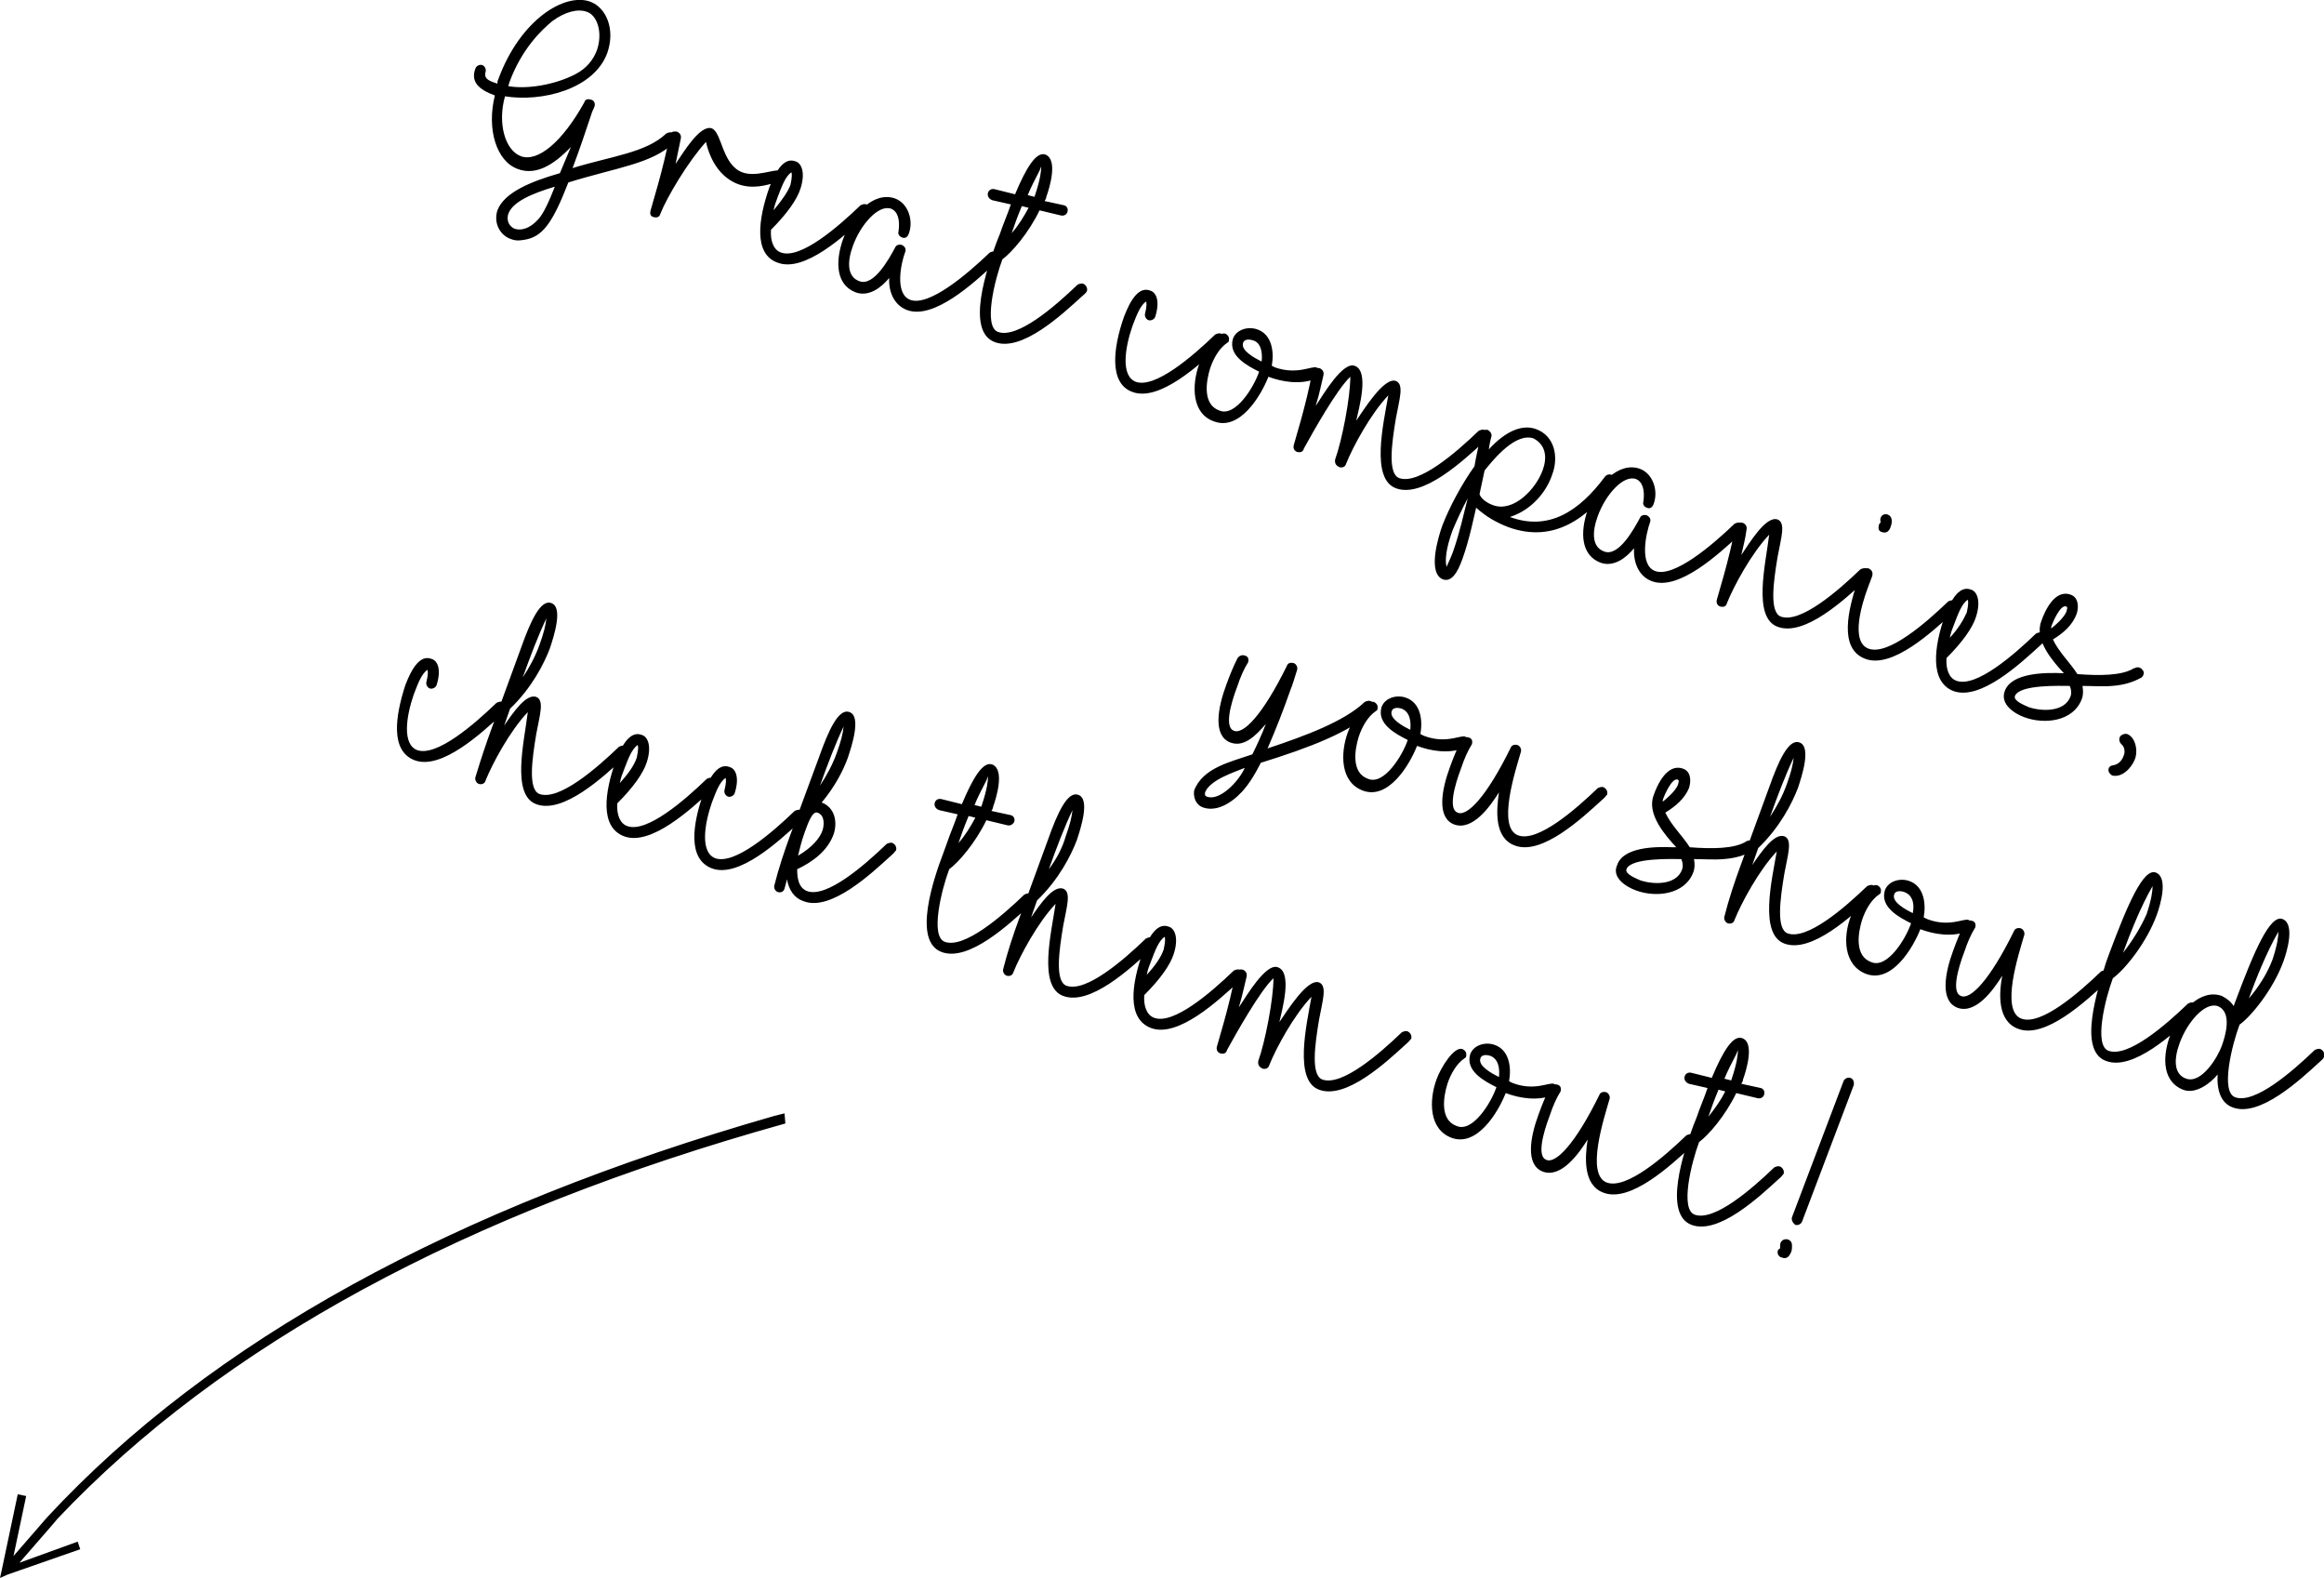 <?xml version="1.0" encoding="utf-8"?>
<!-- Generator: Adobe Illustrator 21.0.0, SVG Export Plug-In . SVG Version: 6.00 Build 0)  -->
<svg version="1.1" id="Layer_1" xmlns="http://www.w3.org/2000/svg" xmlns:xlink="http://www.w3.org/1999/xlink" x="0px" y="0px"
	 viewBox="0 0 275.2 186.8" style="enable-background:new 0 0 275.2 186.8;" xml:space="preserve">
<path d="M60.5,28.3c0.5,0.2,0.9,0.2,1.5,0.1c2.2-0.3,3.4-1.9,5.3-6.8c5.8-1.8,9.9-2.2,12.5-4.7c0.1-0.1,0.1-0.2,0.2-0.3
	c0.1-0.3,0-0.8-0.4-0.9c-0.2-0.1-0.5,0-0.7,0.1c-2.4,2.3-6.6,2.7-11.1,4.1c0.8-2.1,1.6-4.5,2.2-6.3c0.1-0.4,0.3-0.7,0.4-1
	s0-0.7-0.4-0.8c-0.3-0.1-0.7-0.1-0.8,0.3c-2.6,4.7-5.5,7.1-7.5,6.4c-1.9-0.7-2.8-3.9-1.9-7.1c4.3,0.7,10.5-0.8,12.1-5.1
	c1-2.8-0.1-5.4-2-6.1c-3-1.1-8.3,2.1-10.9,9.2c-0.1,0.2-0.1,0.3-0.1,0.5l-0.3-0.1c-0.9-0.3-1.3-0.6-1.1-1.3c0.1-0.3-0.1-0.7-0.4-0.8
	c-0.3-0.1-0.7,0.1-0.8,0.4c-0.6,1.6,0.4,2.5,2.3,3.2c-1,4,0.2,7.8,2.7,8.7c2.1,0.8,4.2-0.4,6.3-2.6l-1.3,3.1c-3.5,1-6.6,2.3-7.4,4.4
	C58.4,26.5,59.3,27.9,60.5,28.3z M60.2,10.2c0-0.1,0.1-0.3,0.1-0.4c1.5-4.1,3.9-6.3,5.1-7.3c1.5-1.1,3-1.5,4.1-1.1
	c1.2,0.4,1.9,2.4,1.2,4.5c-0.4,1.1-1.2,2.2-2.6,2.9C65.8,10,62.5,10.6,60.2,10.2L60.2,10.2z M61,27.1c-0.6-0.2-1.1-0.9-0.8-1.8
	c0.5-1.4,2.8-2.4,5.5-3.2c-0.7,1.8-1.4,3.3-2,3.9C62.7,27.1,61.7,27.3,61,27.1z M77.4,25.7c0.4,0.1,0.7,0,0.8-0.4
	c0.8-2,3.3-6.2,5.4-8.5c0.5,2.2,1.7,4.2,3.8,5c1.7,0.6,3.2,0.2,4.8-0.3c0.2,0,0.4-0.2,0.5-0.4c0.1-0.4-0.1-0.8-0.4-0.9
	c-0.6-0.2-2.8,0.8-4.4,0.2c-2.4-0.9-2.4-4.7-3.6-5.2c-1.4-0.5-3.4,2.9-4.3,4.2c0.2-0.9,0.4-2,0.6-2.9c0.1-0.4,0-0.7-0.4-0.9
	c-0.4-0.1-0.8,0-0.9,0.4c-0.7,3.9-2.2,8.6-2.2,8.7C76.9,25.3,77,25.6,77.4,25.7z M92.1,31.1c3.2,1.2,8-3.3,10.3-5.4
	c0.5-0.4,0.5-0.5,0.6-0.6c0.1-0.3,0-0.7-0.4-0.9c-0.2-0.1-0.5,0-0.7,0.1c-2.7,2.6-7.1,6.4-9.4,5.6c-0.9-0.3-1.3-1.4-1.2-2.7
	c1.9-1.9,3.1-3.6,3.5-4.9c0.6-1.9,0.1-3-0.6-3.2c-1.3-0.5-2.3,1-3.1,3.1C89.8,25.9,89.2,30.1,92.1,31.1L92.1,31.1z M91.6,24.9
	c0.1-0.5,0.3-1.1,0.5-1.6c0.5-1.3,0.9-2.4,1.6-2.9c0.1,0.1,0.1,0.6-0.1,1.5C93.3,22.7,92.6,23.7,91.6,24.9L91.6,24.9z M107.4,36.7
	c3.2,1.2,8-3.3,10.3-5.4c0.5-0.4,0.5-0.5,0.6-0.6c0.1-0.3,0-0.7-0.4-0.9c-0.2-0.1-0.5,0-0.7,0.1c-2.7,2.6-7.2,6.4-9.4,5.6
	c-1.9-0.7-1.1-4.4-0.6-5.7c0.1-0.3,0-0.6-0.4-0.8c-0.3-0.1-0.7,0-0.8,0.3c-0.7,1.3-2.5,4.6-4.2,4c-1.5-0.5-1.5-2.3-0.8-4.2
	c0.9-2.5,3-4.9,4.5-4.4c0.8,0.3,1.1,1.3,0.9,2.7c-0.1,0.3,0.1,0.6,0.4,0.7c0.4,0.2,0.7-0.1,0.8-0.4c0.6-1.5,0-3.6-1.6-4.2
	c-2.5-0.9-5.1,1.8-6.2,4.9c-0.9,2.6-0.8,5.3,1.5,6.2c1.6,0.6,3.1-0.6,4-1.7C105.2,34.4,105.8,36.1,107.4,36.7L107.4,36.7z
	 M117.8,40.5c3.2,1.2,8-3.3,10.3-5.4c0.5-0.4,0.5-0.5,0.6-0.6c0.1-0.3,0-0.7-0.4-0.9c-0.2-0.1-0.5,0-0.7,0.1
	c-2.7,2.6-7.1,6.4-9.4,5.6c-1.8-0.6-0.4-6.2,0.5-8.6c1.1-0.8,3.1-3.1,4.4-5.8l2.5,0.6c0.4,0.1,0.7-0.1,0.8-0.4
	c0.1-0.3,0-0.7-0.4-0.8l-2.3-0.5c0.1-0.2,0.2-0.3,0.2-0.5c0.4-1.1,1.4-4.4-0.1-5c-1.1-0.4-2.3,1.6-3.6,4.7l-2.4-0.6
	c-0.4-0.1-0.7,0.1-0.8,0.4c-0.1,0.3,0,0.7,0.5,0.9l2.2,0.5c-0.4,1.2-0.9,2.3-1.3,3.5l-0.4,1C116.9,31.7,114.3,39.2,117.8,40.5
	L117.8,40.5z M119.8,27.6c0.3-0.9,0.7-2,1.2-3.2l0.8,0.2C121.2,25.7,120.6,26.7,119.8,27.6L119.8,27.6z M123.3,19.7
	c0,0.5-0.1,1.5-0.7,3.3l-0.1,0.3l-0.8-0.2c0.4-1,0.9-1.9,1.4-2.9L123.3,19.7z M134.1,46.4c3.2,1.2,8-3.3,10.3-5.4
	c0.5-0.4,0.5-0.5,0.6-0.6c0.1-0.3,0-0.7-0.4-0.9c-0.2-0.1-0.5,0-0.7,0.1c-2.7,2.6-7.1,6.4-9.4,5.6c-1.8-0.7-1.3-4-0.4-6.6
	c0.5-1.3,0.9-2.4,1.6-2.9c0.1,0.1,0.1,0.6-0.1,1.4c-0.1,0.3,0.1,0.7,0.4,0.8c0.3,0.1,0.7-0.1,0.8-0.4c0.6-1.9,0.1-2.9-0.6-3.1
	c-1.3-0.5-2.3,1-3.1,3.1C131.8,41.2,131.3,45.4,134.1,46.4L134.1,46.4z M143.8,49.9c3,1.1,5.5-3,6.4-5.3c1.6,0.6,3.8,1,5.7,0.2
	c0.2-0.1,0.3-0.2,0.4-0.4c0.1-0.3-0.1-0.8-0.4-0.9c-0.6-0.2-2.3,0.9-4.9,0l-0.4-0.2c0.3-1.7,0-3.7-1.7-4.3c-1.1-0.4-2.5,0-2.9,1.1
	c-0.6,2,1.7,3.2,3.1,3.9c-0.6,1.8-2.8,5.4-4.7,4.6c-2-0.7-1.6-3.4-1.1-5c0.4-1.2,1.1-2.4,2-3c0.1-0.1,0.2-0.1,0.2-0.2
	c0.1-0.4,0-0.7-0.4-0.9c-1-0.3-2.6,2.2-3.1,3.6C141.1,45.6,141.1,49,143.8,49.9L143.8,49.9z M149.4,42.8c-0.8-0.4-2.5-1.3-2.2-2.2
	c0.1-0.4,0.6-0.5,1.2-0.3C149.4,40.6,149.5,41.9,149.4,42.8L149.4,42.8z M156.7,44.5c0.1-0.4,0-0.7-0.4-0.9c-0.4-0.1-0.8,0-0.9,0.4
	c-0.7,3.9-2.2,8.6-2.2,8.7c-0.1,0.4,0.1,0.7,0.4,0.8c0.4,0.1,0.7,0,0.8-0.4c1.1-2,3.9-7,5.5-8.5c0,2.5-1,7.6-1.8,9.8
	c-0.1,0.6,0.3,0.8,0.5,0.9c0.3,0.1,0.7,0,0.8-0.4c0.8-2,2.9-5.9,5-8.1c-0.6,3.4-2.1,9.9,0.9,11c3.2,1.2,8-3.3,10.3-5.4
	c0.5-0.4,0.5-0.5,0.6-0.6c0.1-0.3,0-0.7-0.4-0.9c-0.2-0.1-0.5,0-0.7,0.1c-2.7,2.6-7.1,6.4-9.4,5.6c-1.4-0.5-0.9-4.1-0.4-7.1
	c0.4-2.2,1-4,0-4.4c-1.4-0.5-3.8,3.4-4.7,4.7c0.3-1.4,1.6-5.9-0.2-6.5c-1.4-0.5-3.7,3.4-4.5,4.6l-0.1,0.1l0.1-0.3
	C156.2,46.8,156.5,45.3,156.7,44.5L156.7,44.5z M170.9,68.6c1,0.3,1.7-0.8,2.3-2.5c0.8-2.2,1.4-5.2,1.6-6c1.2,1.1,2.5,1.8,3.8,2.3
	c5.5,2,9.5-1.2,12.5-5.2c0.1,0,0.1-0.1,0.1-0.1c0.1-0.3,0.1-0.6-0.2-0.8c-0.1-0.1-0.1-0.1-0.2-0.1c-0.3-0.1-0.6,0-0.8,0.3
	c-3,4-6.6,6.4-11.2,4.7c2.5-0.8,4.3-2.9,5-5c0.8-2.1,0.3-4.6-1.9-5.4c-1.6-0.6-3.6,0.2-5.6,2.4c0.1-0.8,0.3-1.5,0.3-1.5
	c0.1-0.3-0.1-0.6-0.4-0.8c-0.4-0.1-0.7,0.1-0.8,0.4v0.1c-0.3,1.3-0.6,2.6-0.8,3.8c-1.5,2.1-2.9,4.7-3.8,7
	C170.3,63.6,169,67.9,170.9,68.6z M176.8,59.8c-0.6-0.2-1.4-0.7-1.6-1.3l0.6-2.8c1.2-1.5,3.7-4.5,5.8-3.8c1.5,0.8,1.6,2.3,1.1,3.7
	C181.9,57.9,179.2,60.7,176.8,59.8z M171.3,67.1c-0.2-0.7-0.1-2.1,0.7-4.3c0.5-1.2,1.2-2.7,1.8-3.8c-0.5,1.9-0.9,3.9-1.7,6.2
	C171.9,65.8,171.6,66.4,171.3,67.1L171.3,67.1z M195.6,68.8c3.2,1.2,8-3.3,10.3-5.4c0.5-0.4,0.5-0.6,0.6-0.6c0.1-0.3,0-0.7-0.4-0.9
	c-0.2-0.1-0.5,0-0.7,0.1c-2.7,2.6-7.2,6.4-9.4,5.6c-1.9-0.7-1.1-4.4-0.6-5.8c0.1-0.3,0-0.6-0.4-0.8c-0.3-0.1-0.7,0-0.8,0.3
	c-0.7,1.3-2.5,4.6-4.2,4c-1.5-0.5-1.5-2.3-0.8-4.2c0.9-2.5,3-4.9,4.5-4.4c0.8,0.3,1.1,1.3,0.9,2.7c-0.1,0.3,0.1,0.6,0.4,0.7
	c0.4,0.2,0.7-0.1,0.8-0.4c0.6-1.5,0-3.6-1.6-4.2c-2.5-0.9-5.1,1.8-6.2,4.9c-0.9,2.6-0.8,5.3,1.5,6.2c1.6,0.6,3.1-0.6,4-1.7
	C193.4,66.5,194,68.2,195.6,68.8L195.6,68.8z M210.5,74.2c3.2,1.2,8-3.3,10.3-5.4c0.5-0.4,0.5-0.6,0.6-0.6c0.1-0.3,0-0.7-0.4-0.9
	c-0.2-0.1-0.5,0-0.7,0.1c-2.7,2.6-7.1,6.4-9.4,5.6c-1.4-0.5-0.9-4.1-0.4-7.1c0.4-2.2,1-4,0-4.4c-1.4-0.5-3.4,2.9-4.3,4.2
	c0.2-0.9,0.5-2,0.6-2.9c0.1-0.4,0-0.7-0.4-0.9c-0.4-0.1-0.8,0-0.9,0.4c-0.7,3.9-2.2,8.6-2.2,8.7c-0.1,0.4,0.1,0.7,0.4,0.8
	c0.4,0.1,0.7,0,0.8-0.4c0.8-2,2.9-5.9,5-8.1C209.1,66.7,207.5,73.1,210.5,74.2L210.5,74.2z M222.9,63c0.6,0.2,0.9-0.3,1-0.7
	c0.2-0.5,0.2-1.2-0.4-1.4c-0.4-0.1-0.7,0.1-0.8,0.4s0,0.4,0,0.5s-0.1,0.1-0.2,0.3C222.4,62.5,222.4,62.9,222.9,63L222.9,63z
	 M220.9,78c3.2,1.2,8-3.3,10.3-5.4c0.5-0.4,0.5-0.6,0.6-0.6c0.1-0.3,0-0.7-0.4-0.9c-0.2-0.1-0.5,0-0.7,0.1c-2.7,2.6-7.1,6.4-9.4,5.6
	c-2.3-0.8-0.7-5.6-0.2-7c0.2-0.5,0.4-1.1,0.6-1.6c0.1-0.4,0-0.7-0.4-0.9c-0.3-0.1-0.7,0-0.9,0.4c-0.2,0.5-0.4,1.1-0.6,1.6
	C219,71.9,217.6,76.8,220.9,78L220.9,78z M231.3,81.8c3.2,1.2,8-3.3,10.3-5.4c0.5-0.4,0.5-0.6,0.6-0.6c0.1-0.3,0-0.7-0.4-0.9
	c-0.2-0.1-0.5,0-0.7,0.1c-2.7,2.6-7.1,6.4-9.4,5.6c-0.9-0.3-1.3-1.4-1.2-2.7c1.9-1.9,3.1-3.6,3.5-4.9c0.6-1.9,0.1-3-0.6-3.2
	c-1.3-0.5-2.3,1-3.1,3.1C229,76.6,228.5,80.7,231.3,81.8L231.3,81.8z M230.9,75.5c0.1-0.6,0.3-1.1,0.5-1.6c0.5-1.3,0.9-2.4,1.6-2.9
	c0.1,0.1,0.1,0.6-0.1,1.5C232.5,73.4,231.9,74.4,230.9,75.5L230.9,75.5z M239.7,84.9c2.4,0.9,5.8,0.5,6.8-2.1c0.2-0.5,0.2-1,0.1-1.6
	c1.2,0,2.4,0.1,3.5,0c1.5-0.1,2.6-0.5,3.5-1c0.1-0.1,0.2-0.2,0.2-0.3c0.1-0.2,0.1-0.4-0.1-0.6c-0.2-0.3-0.6-0.4-0.9-0.2
	c0,0,0,0-0.1,0c-1.4,0.9-4.1,0.9-6.7,0.7c-0.9-1.4-2.2-2.6-2.9-4.1c1.3-0.8,2.3-1.7,2.8-3c0.3-0.9,0.2-2-0.7-2.3
	c-1.9-0.7-3.1,2-3.5,3.2c-0.8,2.2,1.4,4.7,2.7,6.1c-2.1-0.1-6.2-0.1-7,2.1C236.8,83.4,238.6,84.5,239.7,84.9L239.7,84.9z
	 M242.9,74.4c0-0.1,0-0.2,0-0.2c0.2-0.6,1.1-2.7,1.8-2.4c0.2,0.1,0,0.5,0,0.6C244.5,72.9,243.9,73.6,242.9,74.4L242.9,74.4z
	 M240.2,83.7c-0.4-0.2-1.8-0.7-1.6-1.3c0.5-1.4,5.5-1.2,6.5-1.2c0.2,0.5,0.2,0.9,0.1,1.2C244.5,84.4,241.6,84.2,240.2,83.7
	L240.2,83.7z M250.1,91.8c1.2,0.3,2.3-0.9,2.7-1.9s0.1-2.6-0.9-3c-0.3-0.1-0.8,0.1-0.9,0.4c-0.1,0.3,0,0.6,0.2,0.8
	c0.3,0.2,0.5,0.8,0.3,1.3c-0.2,0.6-0.6,1.1-1.3,1.2c-0.2,0-0.5,0.2-0.5,0.4C249.6,91.3,249.8,91.6,250.1,91.8L250.1,91.8z
	 M142.5,95.6c1.5,0.5,3.2-0.4,4.6-1.9c0.9-1,1.6-2.2,2.2-3.4c5.8-1.8,10.5-3.6,13.2-6.1c0.1-0.1,0.1-0.2,0.2-0.3
	c0.1-0.3,0-0.8-0.4-0.9c-0.2-0.1-0.5,0-0.7,0.1c-2.4,2.3-7,4-11.5,5.5c1-2.3,1.9-4.6,2.7-6.9c0.3-0.7,0.5-1.5,0.8-2.4
	c0.1-0.3-0.1-0.7-0.4-0.8c-0.4-0.1-0.7,0-0.8,0.3c-2.9,5.9-5.2,8.2-6.3,7.7c-1.1-0.4-0.4-3.1,0.4-5.2c0.4-1.2,0.8-2.1,1.3-2.9
	c0.1-0.4,0-0.7-0.4-0.8c-0.3-0.1-0.7,0-0.9,0.4c-0.5,1-0.9,2-1.3,3.1c-1,2.7-1.6,6,0.5,6.8c1.6,0.6,3-0.8,4.2-2.2
	c-0.5,1.3-1.1,2.6-1.6,3.6c-2.6,0.9-5.9,1.6-6.9,4.3C141.3,94.4,141.6,95.3,142.5,95.6L142.5,95.6z M142.9,94.3
	c-0.3-0.1-0.2-0.4-0.2-0.5c0.6-1.5,3.5-2.4,4.7-2.9C146.7,92.5,144.4,94.9,142.9,94.3L142.9,94.3z M161.4,93.6c3,1.1,5.5-3,6.4-5.3
	c1.6,0.6,3.8,1,5.7,0.2c0.2-0.1,0.3-0.2,0.4-0.4c0.1-0.3-0.1-0.8-0.4-0.9c-0.6-0.2-2.3,0.9-4.9-0.1l-0.4-0.2c0.3-1.7,0-3.7-1.7-4.3
	c-1.1-0.4-2.5,0-2.9,1.1c-0.6,2,1.7,3.2,3.1,3.9c-0.6,1.8-2.8,5.4-4.7,4.6c-2-0.7-1.6-3.4-1.1-5c0.4-1.2,1.1-2.4,2-3
	c0.1-0.1,0.2-0.1,0.2-0.2c0.1-0.4,0-0.7-0.4-0.9c-1-0.3-2.6,2.2-3.1,3.6C158.7,89.2,158.7,92.6,161.4,93.6L161.4,93.6z M167,86.4
	c-0.8-0.4-2.5-1.3-2.2-2.2c0.1-0.4,0.6-0.5,1.2-0.3C167,84.3,167.1,85.5,167,86.4z M179.4,100.1c3.2,1.2,8-3.3,10.3-5.4
	c0.5-0.4,0.5-0.6,0.6-0.6c0.1-0.3,0-0.7-0.4-0.9c-0.2-0.1-0.5,0-0.7,0.1c-2.7,2.6-7.1,6.4-9.4,5.6c-2.6-0.9-0.3-7.8,0.3-9.9
	c0.1-0.3-0.1-0.7-0.4-0.8c-0.3-0.1-0.7,0-0.8,0.3c-2.9,5.9-5.2,8.2-6.3,7.7c-1.1-0.4-0.4-3.1,0.4-5.2c0.4-1.2,0.8-2.1,1.3-2.9
	c0.1-0.4,0-0.7-0.4-0.8c-0.3-0.1-0.7,0-0.9,0.4c-0.5,1-0.9,2-1.3,3.1c-1,2.7-1.6,6,0.5,6.8c2.2,0.8,4.3-2.2,5.3-3.8
	C177.2,95.9,176.9,99.2,179.4,100.1L179.4,100.1z M193.7,105.4c2.4,0.9,5.8,0.5,6.8-2.1c0.2-0.5,0.2-1,0.1-1.6c1.2,0,2.4,0.1,3.5,0
	c1.5-0.1,2.6-0.5,3.5-1c0.1-0.1,0.2-0.2,0.2-0.3c0.1-0.2,0.1-0.4-0.1-0.6c-0.2-0.3-0.6-0.4-0.9-0.2l0,0c-1.4,0.9-4.1,0.9-6.7,0.7
	c-0.9-1.4-2.2-2.6-2.9-4.1c1.3-0.8,2.3-1.7,2.8-2.9c0.3-0.9,0.2-2-0.7-2.3c-1.9-0.7-3.1,2-3.5,3.2c-0.8,2.2,1.4,4.7,2.7,6.1h-0.4
	c-2.2-0.1-5.9,0-6.6,2.1C190.8,103.9,192.6,105,193.7,105.4L193.7,105.4z M196.9,94.9c0-0.1,0-0.2,0-0.2c0.2-0.6,1.1-2.7,1.8-2.4
	c0.2,0.1,0,0.5,0,0.6C198.5,93.4,197.9,94.1,196.9,94.9z M194.2,104.2c-0.4-0.2-1.8-0.7-1.6-1.3c0.5-1.4,5.5-1.2,6.5-1.2
	c0.2,0.5,0.2,0.9,0.1,1.2C198.5,104.9,195.6,104.7,194.2,104.2L194.2,104.2z M211.3,111.7c3.2,1.2,8-3.3,10.3-5.4
	c0.5-0.4,0.5-0.6,0.6-0.6c0.1-0.3,0-0.7-0.4-0.9c-0.2-0.1-0.5,0-0.7,0.1c-2.7,2.6-7.1,6.4-9.4,5.6c-1.4-0.5-0.9-4.1-0.4-7.1
	c0.4-2.2,1-4,0-4.4c-1.2-0.4-2.7,1.8-3.8,3.4l0.7-2c2.6-2.5,4-5.3,4.7-7.1c0.5-1.5,1.6-4.9,0.2-5.4c-1.3-0.5-2.5,2.2-3.6,5.3
	l-3.4,9.3c-0.7,1.9-1.4,4-1.9,6c-0.1,0.3,0.1,0.7,0.4,0.8s0.7,0,0.8-0.4c0.8-2,2.9-5.9,5-8.1C209.8,104.2,208.3,110.6,211.3,111.7
	L211.3,111.7z M209.6,96.7c0.9-2.5,1.8-4.9,2.8-7c-0.1,0.9-0.3,1.7-0.8,3.1S210.4,95.5,209.6,96.7z M221,115.3c3,1.1,5.5-3,6.4-5.3
	c1.6,0.6,3.8,1,5.7,0.2c0.2-0.1,0.3-0.2,0.4-0.4c0.1-0.3-0.1-0.8-0.4-0.9c-0.6-0.2-2.3,0.9-4.9-0.1l-0.4-0.2c0.3-1.7,0-3.7-1.7-4.3
	c-1.1-0.4-2.5,0-2.9,1.1c-0.6,2,1.7,3.2,3.1,3.9c-0.6,1.8-2.8,5.4-4.7,4.6c-2-0.7-1.6-3.4-1.1-5c0.4-1.2,1.1-2.4,2-3
	c0.1-0.1,0.2-0.1,0.2-0.2c0.1-0.4,0-0.7-0.4-0.9c-1-0.3-2.6,2.2-3.1,3.6C218.2,110.9,218.3,114.3,221,115.3L221,115.3z M226.5,108.1
	c-0.8-0.4-2.5-1.3-2.2-2.2c0.1-0.4,0.6-0.5,1.2-0.3C226.6,106,226.7,107.2,226.5,108.1L226.5,108.1z M239,121.8
	c3.2,1.2,8-3.3,10.3-5.4c0.5-0.4,0.5-0.6,0.6-0.6c0.1-0.3,0-0.7-0.4-0.9c-0.2-0.1-0.5,0-0.7,0.1c-2.7,2.6-7.1,6.4-9.4,5.6
	c-2.6-0.9-0.3-7.8,0.3-9.9c0.1-0.3-0.1-0.7-0.4-0.8c-0.3-0.1-0.7,0-0.8,0.3c-2.9,5.9-5.2,8.2-6.3,7.7c-1.1-0.4-0.4-3.1,0.4-5.2
	c0.4-1.2,0.8-2.1,1.3-2.9c0.1-0.4,0-0.7-0.4-0.8c-0.3-0.1-0.7,0-0.9,0.4c-0.5,1-0.9,2-1.3,3.1c-1,2.7-1.6,6,0.5,6.8
	c2.2,0.8,4.3-2.2,5.3-3.8C236.7,117.6,236.5,120.9,239,121.8L239,121.8z M249.4,125.6c3.2,1.2,8-3.3,10.3-5.4
	c0.5-0.4,0.5-0.6,0.5-0.6c0.1-0.3,0-0.7-0.4-0.9c-0.2-0.1-0.5,0-0.7,0.1c-2.7,2.6-7.1,6.4-9.4,5.6c-1.8-0.6-0.4-6.2,0.5-8.6
	c1.4-1,4-4.2,5.2-7.5c0.4-1.1,1.4-4.4-0.1-5s-3.4,3.9-5.5,9.5l-0.4,1.1C248.4,117.1,246,124.4,249.4,125.6L249.4,125.6z
	 M251.4,112.8c0.8-2.2,2.1-5.5,3.5-7.9c0,0.5-0.1,1.5-0.7,3.3C253.5,109.8,252.5,111.4,251.4,112.8L251.4,112.8z M258.5,129
	c1.5,0.6,3.3-0.8,4.1-1.8c-0.1,1.9,0.4,3.4,1.8,3.9c3.2,1.2,8-3.3,10.3-5.4c0.5-0.4,0.5-0.6,0.5-0.6c0.1-0.3,0-0.7-0.4-0.9
	c-0.2-0.1-0.5,0-0.7,0.1c-2.7,2.6-7.1,6.4-9.4,5.6c-1.8-0.6-0.4-6.2,0.5-8.6c1.4-1,4-4.2,5.2-7.5c0.4-1.1,1.4-4.4-0.1-5
	s-3.4,3.9-5.5,9.5l-0.3,0.8c-0.3-0.5-0.8-0.9-1.4-1.2c-2.5-0.9-5.1,1.8-6.2,4.9C256,125.4,256.2,128.1,258.5,129L258.5,129z
	 M266.3,118.2c0.8-2.2,2.1-5.5,3.5-7.9c0,0.5-0.1,1.5-0.7,3.3C268.5,115.2,267.5,116.8,266.3,118.2z M258.9,127.7
	c-1.5-0.5-1.5-2.3-0.8-4.2c0.9-2.5,3-4.9,4.5-4.4c1.8,0.7,0.9,3.6,0.5,4.7C262.6,125.2,260.7,128.3,258.9,127.7L258.9,127.7z
	 M49.1,90c3.2,1.2,8-3.3,10.3-5.4c0.5-0.4,0.5-0.5,0.5-0.6c0.1-0.3,0-0.7-0.4-0.9c-0.2-0.1-0.5,0-0.7,0.1c-2.7,2.6-7.1,6.4-9.4,5.6
	c-1.8-0.7-1.3-4-0.4-6.6c0.5-1.3,0.9-2.4,1.6-2.9c0.1,0.1,0.1,0.6-0.1,1.4c-0.1,0.3,0.1,0.7,0.4,0.8c0.3,0.1,0.7-0.1,0.8-0.4
	c0.6-1.9,0.1-2.9-0.6-3.1c-1.3-0.5-2.3,1-3.1,3.1C46.8,84.8,46.2,88.9,49.1,90z M63.5,95.2c3.2,1.2,8-3.3,10.3-5.4
	c0.5-0.4,0.5-0.6,0.6-0.6c0.1-0.3,0-0.7-0.4-0.9c-0.2-0.1-0.5,0-0.7,0.1c-2.7,2.6-7.1,6.4-9.4,5.6c-1.4-0.5-0.9-4.1-0.4-7.1
	c0.4-2.2,1-4,0-4.4c-1.2-0.4-2.7,1.8-3.8,3.4l0.7-2c2.6-2.5,4-5.3,4.7-7.1c0.5-1.5,1.6-4.9,0.2-5.4c-1.3-0.5-2.5,2.2-3.6,5.3
	L58.3,86c-0.7,1.9-1.4,4-2,6c-0.1,0.3,0.1,0.7,0.4,0.8c0.3,0.1,0.7,0,0.8-0.4c0.8-2,2.9-5.9,5-8.1C62.1,87.7,60.5,94.1,63.5,95.2z
	 M61.9,80.2c0.9-2.5,1.8-4.9,2.8-7c-0.1,0.9-0.3,1.7-0.8,3.1C63.4,77.7,62.7,79,61.9,80.2z M73.9,99c3.2,1.2,8-3.3,10.3-5.4
	c0.5-0.4,0.5-0.6,0.6-0.6c0.1-0.3,0-0.7-0.4-0.9c-0.2-0.1-0.5,0-0.7,0.1c-2.7,2.6-7.1,6.4-9.4,5.6c-0.9-0.3-1.3-1.4-1.2-2.7
	c1.9-1.9,3.1-3.6,3.5-4.9c0.6-1.9,0.1-3-0.6-3.2c-1.3-0.5-2.3,1-3.1,3.1C71.6,93.8,71,97.9,73.9,99z M73.4,92.7
	c0.1-0.6,0.3-1.1,0.5-1.6c0.5-1.3,0.9-2.4,1.6-2.9c0.1,0.1,0.1,0.6-0.1,1.5C75.1,90.6,74.4,91.6,73.4,92.7L73.4,92.7z M84.3,102.8
	c3.2,1.2,8-3.3,10.3-5.4c0.5-0.4,0.5-0.6,0.6-0.6c0.1-0.3,0-0.7-0.4-0.9c-0.2-0.1-0.5,0-0.7,0.1c-2.7,2.6-7.1,6.4-9.4,5.6
	c-1.8-0.7-1.3-4-0.4-6.6c0.5-1.3,0.9-2.4,1.6-2.9c0.1,0.1,0.1,0.6-0.1,1.4c-0.1,0.3,0.1,0.7,0.4,0.8c0.3,0.1,0.7-0.1,0.8-0.4
	c0.6-1.9,0.1-2.9-0.6-3.1c-1.3-0.5-2.3,1-3.1,3.1C82,97.6,81.4,101.7,84.3,102.8z M95.2,106.7c3.2,1.2,8-3.3,10.3-5.4
	c0.5-0.4,0.5-0.6,0.6-0.6c0.1-0.3,0-0.7-0.4-0.9c-0.2-0.1-0.5,0-0.7,0.1c-2.7,2.6-7.1,6.4-9.4,5.6c-1.1-0.4-1.2-1.7-1.2-2.6
	c1.9-0.9,3.6-2.2,4.3-4.1c0.5-1.4,0.2-3.2-1.4-3.8c1.6-1.9,2.6-3.9,3.1-5.3c0.5-1.5,1.6-4.9,0.2-5.4c-1.3-0.5-2.5,2.2-3.6,5.3
	l-3.4,9.2c-0.7,1.9-1.4,4-1.9,6c-0.1,0.3,0.1,0.7,0.4,0.8c0.3,0.1,0.7,0,0.8-0.4l0.3-1.1C93.4,105.3,94,106.3,95.2,106.7z M97.1,93
	c0.9-2.5,1.8-4.9,2.8-7c-0.1,0.9-0.3,1.7-0.8,3.1S97.9,91.8,97.1,93z M94.5,101.3c0.2-0.8,0.4-1.7,0.8-2.8c0.4-1.1,0.9-2.5,1.5-2.3
	c0.9,0.3,0.8,1.5,0.6,2.1C97.1,99.2,96.2,100.3,94.5,101.3z M111.5,112.7c3.2,1.2,8-3.3,10.3-5.4c0.5-0.4,0.5-0.6,0.6-0.6
	c0.1-0.3,0-0.7-0.4-0.9c-0.2-0.1-0.5,0-0.7,0.1c-2.7,2.6-7.1,6.4-9.4,5.6c-1.8-0.6-0.4-6.2,0.5-8.6c1.1-0.8,3.1-3.1,4.4-5.8l2.5,0.6
	c0.4,0.1,0.7-0.2,0.8-0.4c0.1-0.3,0-0.7-0.4-0.8l-2.3-0.5c0.1-0.2,0.2-0.3,0.2-0.5c0.4-1.1,1.4-4.4-0.1-5c-1.1-0.4-2.3,1.6-3.6,4.7
	l-2.4-0.6c-0.4-0.1-0.7,0.1-0.8,0.4c-0.1,0.3,0,0.7,0.5,0.9l2.2,0.5c-0.4,1.2-0.9,2.3-1.3,3.5l-0.4,1.1
	C110.6,103.9,108,111.4,111.5,112.7z M113.5,99.8c0.3-0.9,0.7-2,1.2-3.2l0.8,0.2C114.9,97.9,114.3,98.9,113.5,99.8L113.5,99.8z
	 M117,91.9c0,0.5-0.1,1.5-0.7,3.3l-0.1,0.3l-0.8-0.2c0.4-1,0.9-1.9,1.4-2.9L117,91.9z M125.9,117.9c3.2,1.2,8-3.3,10.3-5.4
	c0.5-0.4,0.5-0.6,0.6-0.6c0.1-0.3,0-0.7-0.4-0.9c-0.2-0.1-0.5,0-0.7,0.1c-2.7,2.6-7.1,6.4-9.4,5.6c-1.4-0.5-0.9-4.1-0.4-7.1
	c0.4-2.2,1-4,0-4.4c-1.2-0.4-2.7,1.8-3.8,3.4l0.7-2c2.6-2.5,4-5.3,4.7-7.1c0.5-1.5,1.6-4.9,0.2-5.4c-1.3-0.5-2.5,2.2-3.6,5.3
	l-3.4,9.3c-0.7,1.9-1.4,4-1.9,6c-0.1,0.3,0.1,0.7,0.4,0.8s0.7,0,0.8-0.4c0.8-2,2.9-5.9,5-8.1C124.5,110.4,122.9,116.8,125.9,117.9
	L125.9,117.9z M124.2,102.9c0.9-2.5,1.8-4.9,2.8-7c-0.1,0.9-0.3,1.7-0.8,3.1C125.8,100.4,125.1,101.7,124.2,102.9z M136.3,121.7
	c3.2,1.2,8-3.3,10.3-5.4c0.5-0.4,0.5-0.6,0.6-0.6c0.1-0.3,0-0.7-0.4-0.9c-0.2-0.1-0.5,0-0.7,0.1c-2.7,2.6-7.1,6.4-9.4,5.6
	c-0.9-0.3-1.3-1.4-1.2-2.7c1.9-1.9,3.1-3.6,3.5-4.9c0.6-1.9,0.1-3-0.6-3.2c-1.3-0.5-2.3,1-3.1,3.1
	C134,116.5,133.4,120.6,136.3,121.7L136.3,121.7z M135.8,115.4c0.1-0.6,0.3-1.1,0.5-1.6c0.5-1.3,0.9-2.4,1.6-2.9
	c0.1,0.1,0.1,0.6-0.1,1.5C137.5,113.3,136.8,114.3,135.8,115.4L135.8,115.4z M147.6,115.7c0.1-0.4,0-0.7-0.4-0.9
	c-0.4-0.1-0.8,0-0.9,0.4c-0.7,3.9-2.2,8.6-2.2,8.7c-0.1,0.4,0.1,0.7,0.4,0.8c0.4,0.1,0.7,0,0.8-0.4c1.1-2,3.9-7,5.5-8.5
	c0,2.5-1,7.6-1.8,9.8c-0.1,0.6,0.3,0.8,0.5,0.9c0.3,0.1,0.7,0,0.8-0.4c0.8-2,2.9-5.9,5-8.1c-0.6,3.4-2.1,9.9,0.9,11
	c3.2,1.2,8-3.3,10.3-5.4c0.5-0.4,0.5-0.6,0.6-0.6c0.1-0.3,0-0.7-0.4-0.9c-0.2-0.1-0.5,0-0.7,0.1c-2.7,2.6-7.1,6.4-9.4,5.6
	c-1.4-0.5-0.9-4.1-0.4-7.1c0.4-2.2,1-4,0-4.4c-1.4-0.5-3.8,3.4-4.7,4.7c0.3-1.4,1.6-5.9-0.2-6.5c-1.4-0.5-3.7,3.4-4.5,4.6l-0.1,0.1
	l0.1-0.3C147.1,117.9,147.4,116.5,147.6,115.7L147.6,115.7z M171.9,134.7c3,1.1,5.5-3,6.4-5.3c1.6,0.6,3.8,1,5.7,0.2
	c0.2-0.1,0.3-0.2,0.4-0.4c0.1-0.3-0.1-0.8-0.4-0.9c-0.6-0.2-2.3,0.9-4.9-0.1l-0.4-0.2c0.3-1.7,0-3.7-1.7-4.3c-1.1-0.4-2.5,0-2.9,1.1
	c-0.6,2,1.7,3.2,3.1,3.9c-0.6,1.8-2.8,5.4-4.7,4.6c-2-0.7-1.6-3.4-1.1-5c0.4-1.2,1.1-2.4,2-3c0.1-0.1,0.2-0.1,0.2-0.2
	c0.1-0.4,0-0.7-0.4-0.9c-1-0.4-2.6,2.2-3.1,3.6C169.2,130.3,169.2,133.7,171.9,134.7L171.9,134.7z M177.5,127.5
	c-0.8-0.4-2.5-1.3-2.2-2.2c0.1-0.4,0.6-0.5,1.2-0.3C177.5,125.4,177.6,126.6,177.5,127.5L177.5,127.5z M189.9,141.2
	c3.2,1.2,8-3.3,10.3-5.4c0.5-0.4,0.5-0.6,0.6-0.6c0.1-0.3,0-0.7-0.4-0.9c-0.2-0.1-0.5,0-0.7,0.1c-2.7,2.6-7.1,6.4-9.4,5.6
	c-2.6-0.9-0.3-7.8,0.3-9.9c0.1-0.3-0.1-0.7-0.4-0.8c-0.3-0.1-0.7,0-0.8,0.3c-2.9,5.9-5.2,8.2-6.3,7.7c-1.1-0.4-0.4-3.1,0.4-5.2
	c0.4-1.2,0.8-2.1,1.3-2.9c0.1-0.4,0-0.7-0.4-0.8c-0.3-0.1-0.7,0-0.9,0.4c-0.5,1-0.9,2-1.3,3.1c-1,2.7-1.6,6,0.5,6.8
	c2.2,0.8,4.3-2.2,5.3-3.8C187.7,136.9,187.4,140.3,189.9,141.2L189.9,141.2z M200.3,145c3.2,1.2,8-3.3,10.3-5.4
	c0.5-0.4,0.5-0.6,0.6-0.6c0.1-0.3,0-0.7-0.4-0.9c-0.2-0.1-0.5,0-0.7,0.1c-2.7,2.6-7.1,6.4-9.4,5.6c-1.8-0.6-0.4-6.2,0.5-8.6
	c1.1-0.8,3.1-3.1,4.4-5.8l2.5,0.6c0.4,0.1,0.7-0.1,0.8-0.4c0.1-0.3,0-0.7-0.4-0.8l-2.3-0.5c0.1-0.2,0.2-0.3,0.2-0.5
	c0.4-1.1,1.4-4.4-0.1-4.9c-1.1-0.4-2.3,1.6-3.6,4.7l-2.4-0.6c-0.4-0.1-0.7,0.1-0.8,0.4c-0.1,0.3,0,0.7,0.5,0.9l2.2,0.5
	c-0.4,1.2-0.9,2.3-1.3,3.5l-0.4,1C199.4,136.3,196.9,143.7,200.3,145L200.3,145z M202.3,132.2c0.3-0.9,0.7-2,1.2-3.2l0.8,0.2
	C203.8,130.2,203.1,131.2,202.3,132.2z M205.8,124.3c0,0.5-0.1,1.5-0.7,3.3l-0.1,0.3l-0.8-0.2c0.4-1,0.9-1.9,1.4-2.9L205.8,124.3z
	 M212.6,145c0.3,0.1,0.7-0.1,0.8-0.4l6.1-16.1c0.1-0.3,0-0.8-0.4-0.9c-0.3-0.1-0.7,0.1-0.8,0.4l-6.1,16.1
	C212.1,144.4,212.3,144.8,212.6,145L212.6,145z M211.1,148.9c0.3,0.1,0.6,0,0.8-0.3c0.3-0.5,0.3-0.6,0.3-1.2c0-0.4-0.3-0.7-0.7-0.7
	s-0.7,0.3-0.7,0.7c0,0.1,0,0.3,0,0.3c0,0.1-0.1,0.2-0.2,0.2c-0.2,0.3-0.1,0.7,0.2,0.9L211.1,148.9L211.1,148.9z M93,133
	c-38,10.6-66.7,26.2-86.2,46.8l-0.5,0.6l-4,4.6l6.9-2.5l0.3,0.9l-8.6,3L0,186.8l0.2-0.9l1.9-9l1,0.2l-1.5,7.1l4-4.6
	c19.4-20.9,48.1-36.6,86.1-47.5l1.2-0.3L93,133L93,133z"/>
</svg>
